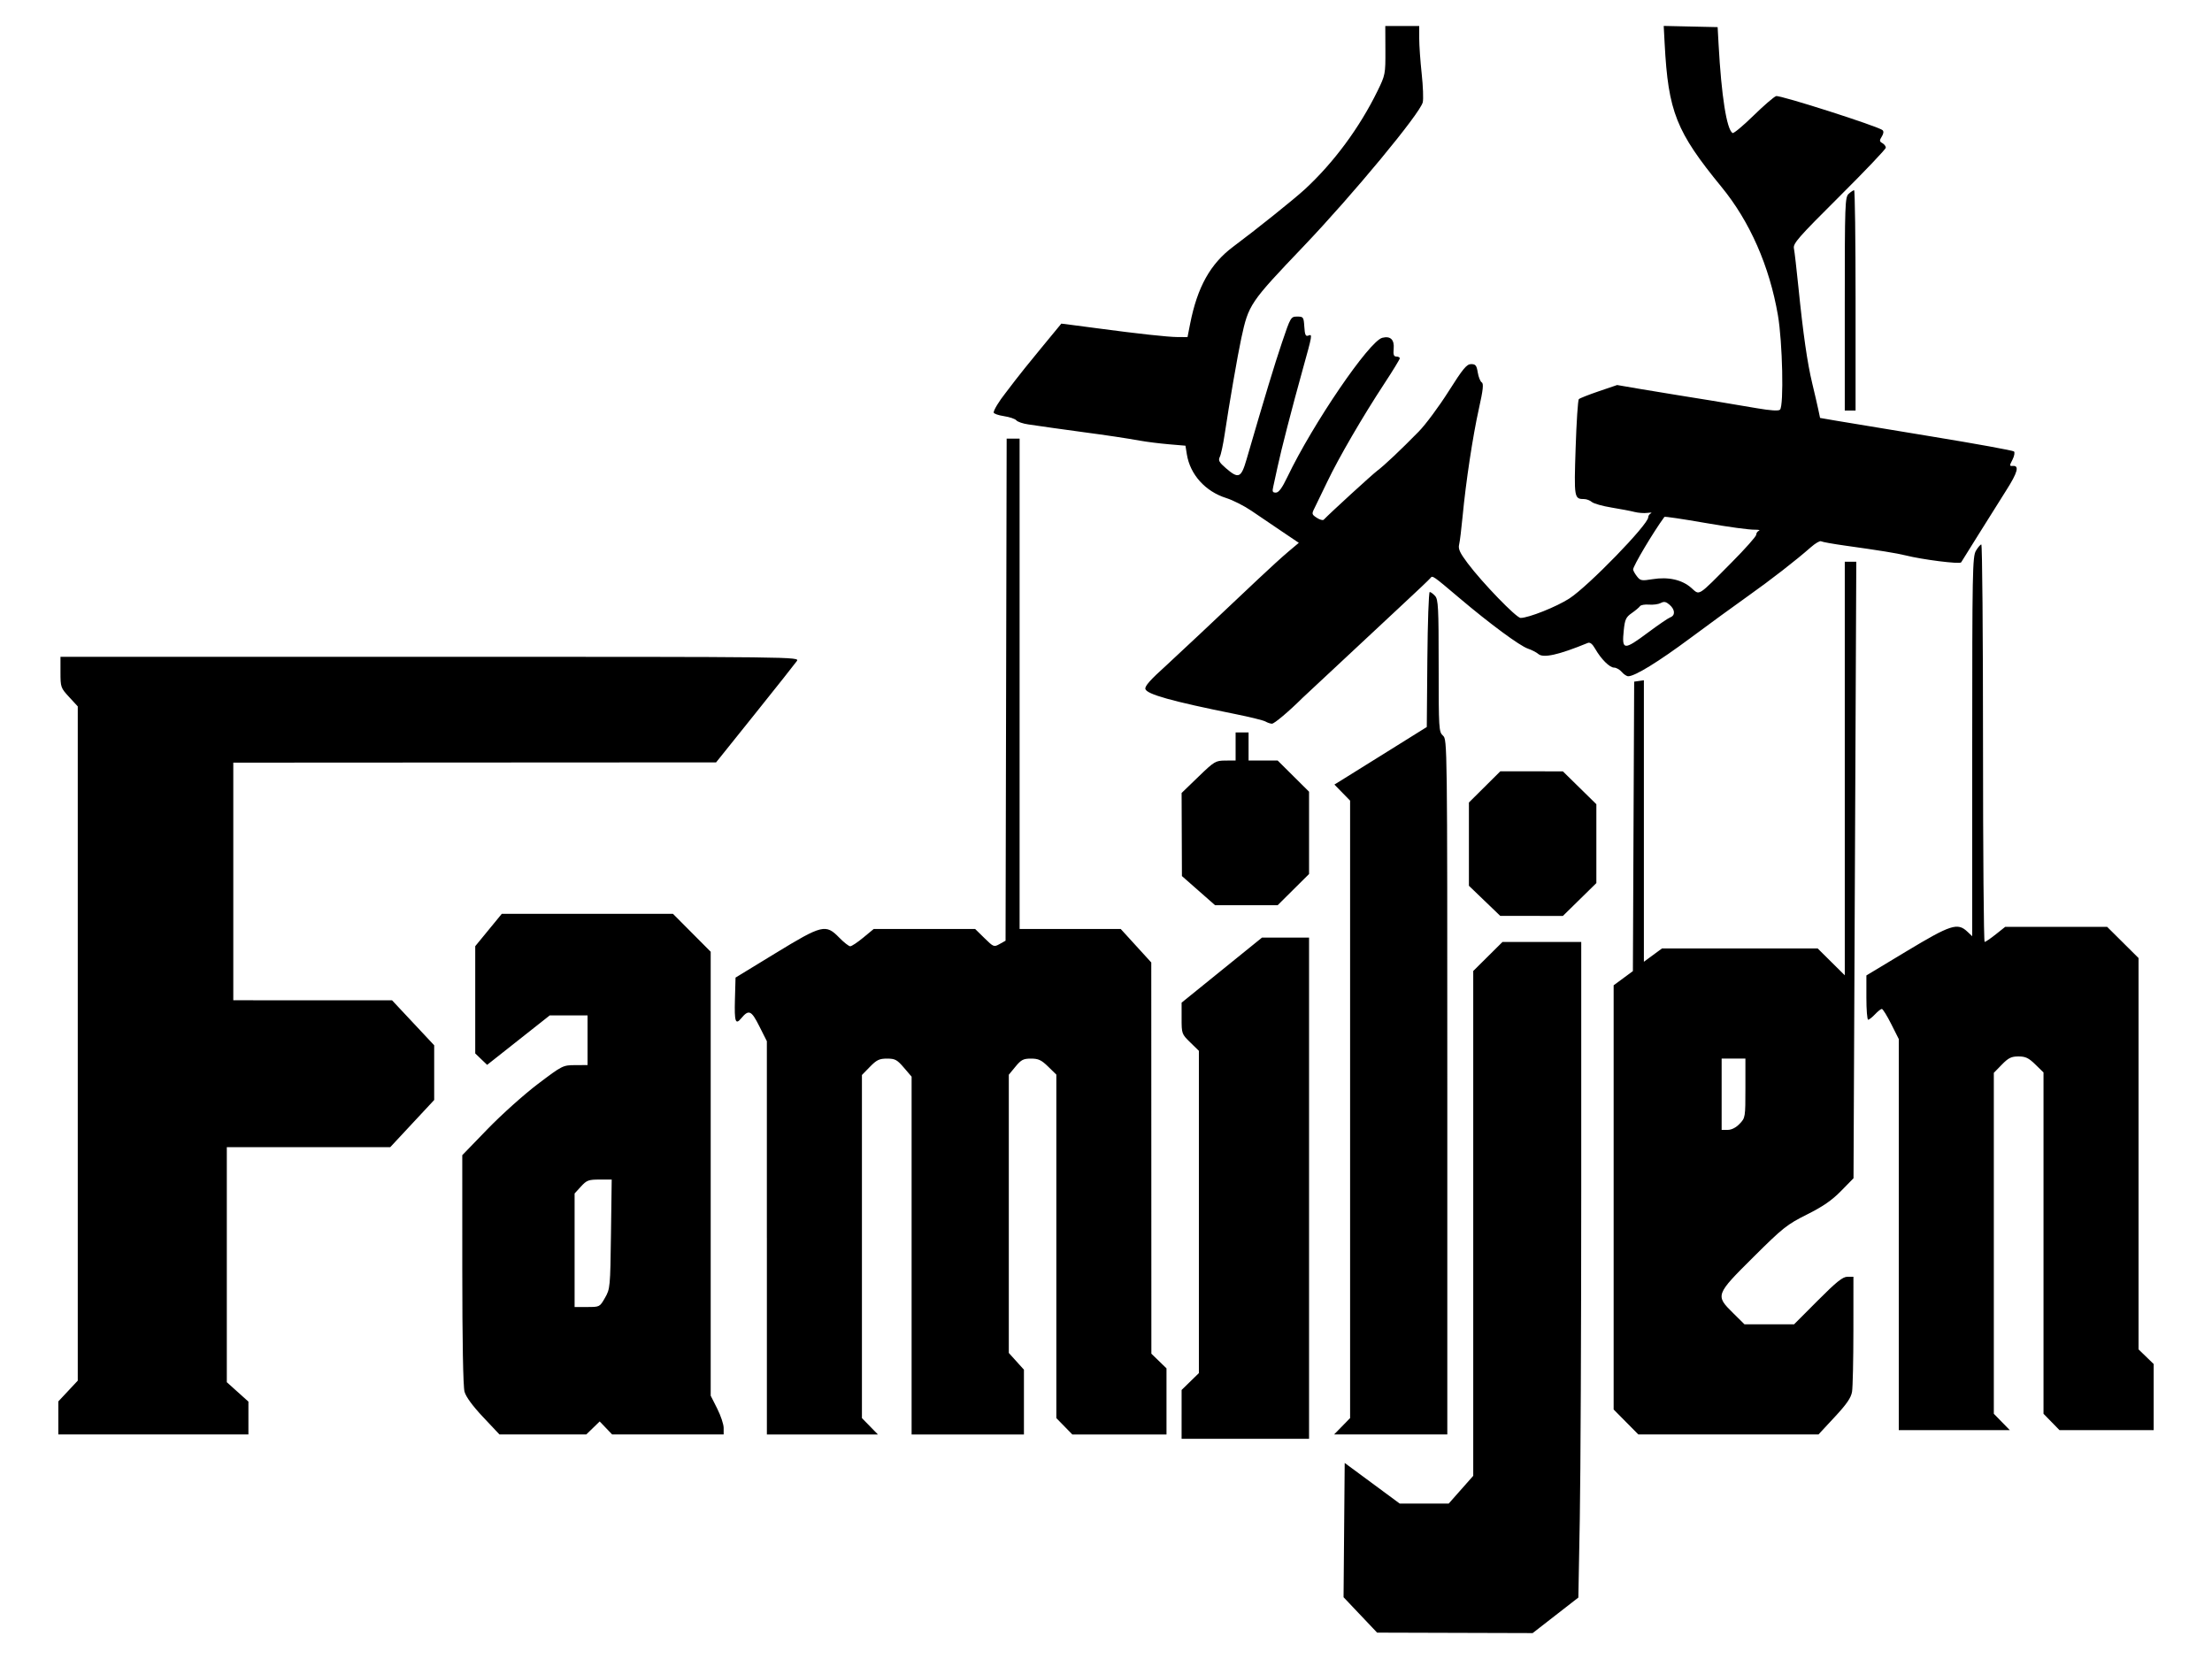 <svg width="1024" height="768" xmlns="http://www.w3.org/2000/svg">

 <g>
  <title>background</title>
  <rect fill="none" id="canvas_background" height="402" width="582" y="-1" x="-1"/>
 </g>
 <g>
  <title>Layer 1</title>
  <path fill="#000000" id="path2454" d="m629.735,747.596l-7.764,-8.197l0.264,-31.079l0.265,-31.079l12.737,9.405l12.737,9.405l11.336,0l11.336,0l5.678,-6.427l5.678,-6.427l0,-116.85l0,-116.85l6.775,-6.723l6.775,-6.723l18.225,0l18.225,0l-0.001,115.25c-0.001,63.388 -0.302,131.675 -0.669,151.75l-0.667,36.5l-10.581,8.228l-10.581,8.228l-36,-0.107l-36,-0.107l-7.764,-8.197zm-82.735,-92.842l0,-11.297l4,-3.906l4,-3.906l0,-74.594l0,-74.594l-4,-3.906c-3.939,-3.847 -4,-4.016 -4,-11.152l0,-7.246l18.602,-15.051l18.602,-15.051l10.898,0l10.898,0l0,116l0,116l-29.5,0l-29.5,0l0,-11.297zm-520,1.651l0,-7.646l4.5,-4.811l4.5,-4.811l0,-156.065l0,-156.065l-4,-4.339c-3.888,-4.218 -4,-4.54 -4,-11.478l0,-7.138l171.122,0c170.521,0 171.117,0.007 169.75,1.986c-0.755,1.092 -9.472,12.09 -19.372,24.439l-18,22.453l-111.75,0.061l-111.75,0.061l0,55l0,55l36.75,0.012l36.75,0.012l9.75,10.409l9.75,10.409l0,12.663l0,12.663l-10.169,10.915l-10.169,10.915l-37.831,0l-37.831,0l0,54.407l0,54.407l5,4.495l5,4.495l0,7.597l0,7.597l-44,0l-44,0l0,-7.646zm196.638,-0.4c-4.895,-5.204 -7.933,-9.355 -8.598,-11.75c-0.645,-2.321 -1.031,-23.441 -1.034,-56.595l-0.006,-52.892l11.719,-12.108c6.445,-6.659 16.908,-16.034 23.25,-20.832c11.362,-8.597 11.616,-8.725 17.281,-8.75l5.75,-0.026l0,-11.5l0,-11.5l-8.75,0.003l-8.75,0.003l-14.495,11.449l-14.495,11.449l-2.755,-2.64l-2.755,-2.64l0,-24.828l0,-24.828l6.143,-7.484l6.143,-7.484l39.628,0l39.628,0l8.729,8.77l8.729,8.77l0,102.759l0,102.759l3,5.943c1.65,3.269 3,7.306 3,8.971l0,3.029l-25.813,0l-25.813,0l-2.882,-3.008l-2.882,-3.008l-3.103,3.008l-3.103,3.008l-20.099,0l-20.099,0l-7.57,-8.047zm56.428,-55.203c2.373,-4.143 2.443,-4.884 2.772,-29.5l0.338,-25.25l-5.645,0c-5.083,0 -5.938,0.321 -8.588,3.223l-2.944,3.223l0,26.277l0,26.277l5.816,0c5.794,0 5.825,-0.016 8.25,-4.25zm74.934,-27.775l0,-91.025l-3.524,-6.997c-3.699,-7.345 -4.849,-7.823 -8.431,-3.507c-2.566,3.092 -3.111,1.415 -2.83,-8.695l0.285,-10.25l18.432,-11.25c21.71,-13.251 23.323,-13.646 29.568,-7.25c2.148,2.2 4.441,4 5.094,4c0.653,0 3.366,-1.8 6.029,-4l4.841,-4l23.48,0l23.48,0l4.318,4.238c4.209,4.13 4.387,4.199 7.038,2.712l2.72,-1.526l0.254,-116.212l0.254,-116.212l2.996,0l2.996,0l0,113.5l0,113.5l23.409,0l23.409,0l7.068,7.75l7.068,7.75l0.023,90.554l0.023,90.554l3.5,3.392l3.5,3.392l0,15.304l0,15.304l-21.797,0l-21.797,0l-3.703,-3.792l-3.703,-3.792l0,-79.505l0,-79.505l-3.792,-3.703c-3.136,-3.062 -4.508,-3.703 -7.927,-3.703c-3.558,0 -4.564,0.52 -7.208,3.728l-3.073,3.728l0,64.401l0,64.401l3.5,3.874l3.5,3.874l0,14.997l0,14.997l-26,0l-26,0l0,-82.82l0,-82.82l-3.578,-4.18c-3.151,-3.681 -4.082,-4.18 -7.797,-4.18c-3.566,0 -4.792,0.587 -7.922,3.792l-3.703,3.792l0,79.416l0,79.416l3.703,3.792l3.703,3.792l-25.703,0l-25.703,0l0,-91.025zm266.297,87.233l3.703,-3.792l0,-142.916l0,-142.916l-3.632,-3.72l-3.632,-3.72l4.882,-3.027c2.685,-1.665 12.307,-7.661 21.382,-13.324l16.5,-10.298l0.264,-31.248c0.145,-17.186 0.638,-31.248 1.095,-31.248c0.457,0 1.575,0.823 2.486,1.829c1.464,1.618 1.655,5.353 1.655,32.345c0,29.246 0.083,30.592 2,32.326c1.984,1.796 2,3.08 2,162.655l0,160.845l-26.203,0l-26.203,0l3.703,-3.792zm131.422,-1.987l-5.719,-5.779l0,-98.189l0,-98.189l4.456,-3.282l4.456,-3.282l0.294,-67l0.294,-67l2.25,-0.32l2.25,-0.32l0,65.156l0,65.156l4.197,-3.087l4.197,-3.087l36.026,0l36.026,0l6.277,6.221l6.277,6.221l0,-95.721l0,-95.721l2.665,0l2.665,0l-0.643,142.699l-0.643,142.699l-5.771,5.885c-4.273,4.356 -8.369,7.184 -15.771,10.888c-9.261,4.634 -11.089,6.085 -24.75,19.654c-17.619,17.499 -17.729,17.802 -9.469,25.959l5.281,5.216l11.486,0l11.486,0l10.966,-11c8.681,-8.708 11.543,-11 13.733,-11l2.767,0l-0.011,24.75c-0.006,13.613 -0.288,26.424 -0.626,28.469c-0.464,2.804 -2.451,5.696 -8.076,11.75l-7.461,8.031l-41.695,0l-41.695,0l-5.719,-5.779zm52.594,-138.026c2.649,-2.765 2.687,-3 2.687,-16.5l0,-13.695l-5.5,0l-5.5,0l0,16.5l0,16.5l2.813,0c1.777,0 3.803,-1.033 5.5,-2.805zm73.687,51.28l0,-90.525l-3.513,-6.975c-1.932,-3.836 -3.878,-6.975 -4.326,-6.975c-0.447,0 -1.87,1.125 -3.162,2.5c-1.292,1.375 -2.72,2.5 -3.174,2.5c-0.454,0 -0.824,-4.612 -0.821,-10.25l0.005,-10.25l18.677,-11.25c20.324,-12.242 23.524,-13.279 27.998,-9.076l2.314,2.174l0,-87.77c0,-81.125 0.13,-87.99 1.716,-90.674c0.944,-1.597 2.069,-2.904 2.5,-2.904c0.431,0 0.784,41.4 0.784,92c0,50.6 0.338,91.996 0.75,91.99c0.412,-0.005 2.726,-1.58 5.141,-3.5l4.391,-3.49l23.586,0l23.586,0l7.274,7.225l7.274,7.225l0,90.579l0,90.579l3.5,3.392l3.5,3.392l0,15.304l0,15.304l-21.797,0l-21.797,0l-3.703,-3.792l-3.703,-3.792l0,-79.005l0,-79.005l-3.792,-3.703c-3.096,-3.023 -4.528,-3.703 -7.797,-3.703c-3.318,0 -4.64,0.65 -7.708,3.792l-3.703,3.792l0,78.916l0,78.916l3.703,3.792l3.703,3.792l-25.703,0l-25.703,0l0,-90.525zm-191.75,-154.513l-7.25,-6.974l0,-19.269l0,-19.269l7.274,-7.225l7.274,-7.225l14.476,0.016l14.476,0.016l7.75,7.607l7.75,7.607l0,18.253l0,18.253l-7.75,7.607l-7.75,7.607l-14.5,-0.016l-14.5,-0.016l-7.25,-6.974zm-132.427,-4.712l-7.676,-6.75l-0.073,-19.231l-0.073,-19.231l7.75,-7.489c7.406,-7.157 7.961,-7.49 12.5,-7.519l4.75,-0.03l0,-6.5l0,-6.5l3,0l3,0l0,6.5l0,6.5l6.726,0l6.726,0l7.274,7.225l7.274,7.225l0,19.05l0,19.05l-7.274,7.225l-7.274,7.225l-14.477,0l-14.477,0l-7.676,-6.75zm30.991,-78.294c-0.927,-0.541 -7.227,-2.097 -14,-3.457c-29.231,-5.872 -41.107,-9.195 -41.593,-11.636c-0.268,-1.347 2.304,-4.231 9.779,-10.964c3.377,-3.042 23.859,-22.283 42.495,-39.922c4.953,-4.688 11.202,-10.372 13.886,-12.631l4.881,-4.108l-7.881,-5.308c-4.335,-2.919 -10.633,-7.187 -13.997,-9.484c-3.364,-2.297 -8.637,-4.969 -11.718,-5.938c-9.699,-3.051 -16.743,-10.88 -18.246,-20.281l-0.633,-3.956l-7.644,-0.653c-4.204,-0.359 -10.119,-1.094 -13.144,-1.634c-6.672,-1.19 -15.948,-2.587 -26,-3.914c-4.125,-0.545 -10.65,-1.444 -14.5,-1.999c-3.85,-0.555 -9.025,-1.301 -11.5,-1.657c-2.475,-0.357 -4.95,-1.203 -5.5,-1.881c-0.55,-0.678 -3.138,-1.552 -5.75,-1.944c-2.612,-0.392 -4.75,-1.151 -4.75,-1.686c0,-1.131 2.525,-5.284 5.457,-8.975c1.124,-1.414 3.168,-4.089 4.543,-5.944c1.375,-1.855 6.736,-8.514 11.913,-14.798l9.413,-11.426l4.587,0.578c2.523,0.318 8.187,1.062 12.587,1.653c17.959,2.413 32.26,3.971 36.62,3.989l4.62,0.02l1.219,-6.197c3.345,-17.001 9.38,-27.799 19.931,-35.661c10.586,-7.888 28.226,-22.016 33.11,-26.519c13.406,-12.359 25.393,-28.576 33.724,-45.623c3.573,-7.311 3.664,-7.784 3.618,-18.75l-0.047,-11.25l7.853,0l7.853,0l-0.001,5.75c-0.001,3.163 0.515,10.519 1.147,16.348c0.631,5.829 0.852,11.779 0.489,13.223c-1.312,5.226 -32.355,42.721 -55.2,66.673c-24.878,26.083 -25.4,26.854 -28.799,42.505c-1.647,7.582 -5.675,30.852 -7.704,44.5c-0.695,4.675 -1.704,9.38 -2.242,10.455c-0.811,1.62 -0.325,2.52 2.833,5.25c5.816,5.027 7.037,4.519 9.504,-3.955c8.656,-29.738 12.933,-43.849 16.443,-54.25c3.967,-11.756 4.111,-12 7.041,-12c2.854,0 3.005,0.215 3.294,4.698c0.246,3.824 0.6,4.584 1.898,4.086c1.904,-0.731 1.869,-0.52 -2.647,15.715c-4.908,17.644 -10.072,37.645 -11.601,44.929c-0.759,3.614 -1.673,7.809 -2.033,9.321c-0.535,2.253 -0.316,2.748 1.214,2.74c1.327,-0.007 2.87,-2.104 5.336,-7.25c11.841,-24.704 37.873,-62.875 43.935,-64.421c3.757,-0.958 5.647,0.855 5.267,5.054c-0.251,2.776 0.042,3.628 1.25,3.628c0.868,0 1.578,0.368 1.578,0.817c0,0.449 -3.219,5.717 -7.154,11.707c-10.032,15.271 -21.09,34.293 -26.436,45.476c-2.498,5.225 -5.168,10.74 -5.933,12.255c-1.297,2.57 -1.223,2.865 1.097,4.385c1.368,0.897 2.811,1.297 3.207,0.891c3.394,-3.49 22.364,-20.848 24.719,-22.618c3.365,-2.529 10.79,-9.537 19.305,-18.222c3.132,-3.194 9.311,-11.519 13.731,-18.5c6.717,-10.609 8.438,-12.693 10.483,-12.693c2.064,0 2.545,0.603 3.073,3.854c0.344,2.12 1.176,4.194 1.849,4.609c0.937,0.579 0.63,3.413 -1.316,12.146c-2.83,12.699 -6.048,33.961 -7.55,49.891c-0.545,5.775 -1.269,11.646 -1.61,13.047c-0.489,2.011 0.344,3.83 3.957,8.636c6.852,9.115 22.532,25.317 24.502,25.317c3.704,0 16.753,-5.205 22.599,-9.014c8.847,-5.764 36.478,-34.213 36.478,-37.558c0,-0.694 0.562,-1.526 1.25,-1.849c0.688,-0.323 -0.028,-0.415 -1.591,-0.205c-1.562,0.211 -4.262,0.016 -6,-0.433c-1.738,-0.449 -6.535,-1.365 -10.659,-2.037c-4.125,-0.671 -8.21,-1.824 -9.079,-2.562c-0.868,-0.738 -2.443,-1.349 -3.5,-1.357c-4.723,-0.038 -4.779,-0.368 -4.022,-23.64c0.391,-12.015 1.056,-22.192 1.478,-22.616c0.422,-0.424 4.586,-2.071 9.253,-3.658l8.486,-2.886l10.442,1.788c5.743,0.984 13.592,2.277 17.442,2.874c8.247,1.279 23.115,3.734 36.757,6.07c6.46,1.106 10.092,1.335 10.75,0.677c1.831,-1.831 1.18,-31.31 -0.966,-43.744c-3.927,-22.751 -12.982,-43.343 -26.1,-59.349c-20.996,-25.62 -24.658,-34.838 -26.326,-66.279l-0.439,-8.279l12.482,0.279l12.482,0.279l0.437,8c1.304,23.858 3.745,39.345 6.464,41.026c0.489,0.302 4.816,-3.289 9.614,-7.981c4.799,-4.692 9.549,-8.793 10.556,-9.112c1.765,-0.56 47.258,13.993 49.262,15.759c0.625,0.55 0.498,1.623 -0.354,2.986c-1.137,1.82 -1.097,2.257 0.275,3.025c0.882,0.494 1.603,1.44 1.603,2.104c0,0.663 -9.692,10.851 -21.538,22.639c-18.997,18.905 -21.476,21.735 -21.01,23.994c0.291,1.409 1.233,9.536 2.094,18.061c2.165,21.431 4.132,35.093 6.408,44.5c1.064,4.4 2.31,9.782 2.769,11.96l0.833,3.96l7.472,1.287c4.11,0.708 24.122,4.016 44.472,7.351c20.35,3.336 37.376,6.435 37.835,6.888c0.459,0.453 0.138,2.173 -0.715,3.822c-1.426,2.757 -1.416,2.987 0.127,2.865c3.178,-0.252 2.307,2.987 -3.069,11.415c-2.966,4.649 -8.719,13.811 -12.784,20.362c-4.066,6.55 -7.677,12.341 -8.025,12.869c-0.61,0.925 -17.927,-1.255 -25.868,-3.256c-3.835,-0.967 -12.004,-2.287 -27.762,-4.487c-5.644,-0.788 -10.689,-1.696 -11.21,-2.018c-0.521,-0.322 -2.653,0.918 -4.738,2.756c-6.899,6.082 -18.647,15.204 -29.291,22.743c-5.775,4.091 -17.7,12.784 -26.5,19.318c-14.891,11.056 -25.646,17.665 -28.749,17.665c-0.719,0 -2.077,-0.9 -3.019,-2c-0.942,-1.1 -2.533,-2 -3.535,-2c-2.074,0 -6.026,-3.946 -8.783,-8.77c-1.268,-2.218 -2.358,-3.069 -3.392,-2.645c-13.468,5.522 -20.566,7.111 -22.873,5.121c-0.907,-0.782 -3.086,-1.904 -4.842,-2.492c-3.743,-1.254 -17.737,-11.587 -31.656,-23.374c-12.359,-10.467 -12.531,-10.586 -13.43,-9.34c-0.397,0.55 -6.797,6.625 -14.222,13.5c-7.425,6.875 -14.175,13.175 -15,14c-0.825,0.825 -7.575,7.125 -15,14c-7.425,6.875 -14.179,13.175 -15.008,14c-6.3,6.264 -13.089,11.995 -14.182,11.97c-0.72,-0.017 -2.068,-0.473 -2.996,-1.014zm177.209,-41.271c4.662,-3.474 9.264,-6.609 10.226,-6.969c2.375,-0.886 2.204,-3.588 -0.37,-5.82c-1.639,-1.421 -2.561,-1.602 -4.067,-0.796c-1.071,0.573 -3.514,0.907 -5.43,0.742c-1.915,-0.165 -3.798,0.162 -4.183,0.727c-0.385,0.565 -2.099,2.003 -3.807,3.195c-2.687,1.875 -3.186,2.94 -3.696,7.884c-0.974,9.439 -0.064,9.523 11.327,1.036zm38.727,-32.496c6.188,-6.237 11.25,-11.943 11.25,-12.681c0,-0.738 0.562,-1.576 1.25,-1.864c0.688,-0.287 -0.1,-0.504 -1.75,-0.482c-2.838,0.038 -11.874,-1.188 -23,-3.121c-10.866,-1.888 -18.809,-3.062 -18.995,-2.808c-5.176,7.067 -14.521,22.777 -14.483,24.348c0.012,0.506 0.8,1.924 1.75,3.152c1.59,2.056 2.165,2.162 7.228,1.337c7.274,-1.185 13.616,0.225 17.904,3.98c4.079,3.572 2.629,4.484 18.846,-11.862zm52.25,-119.534c0,-46.535 0.104,-49.439 1.829,-51c1.006,-0.91 2.131,-1.655 2.5,-1.655c0.369,0 0.671,22.95 0.671,51l0,51l-2.5,0l-2.5,0l0,-49.345z"/>
 </g>
</svg>